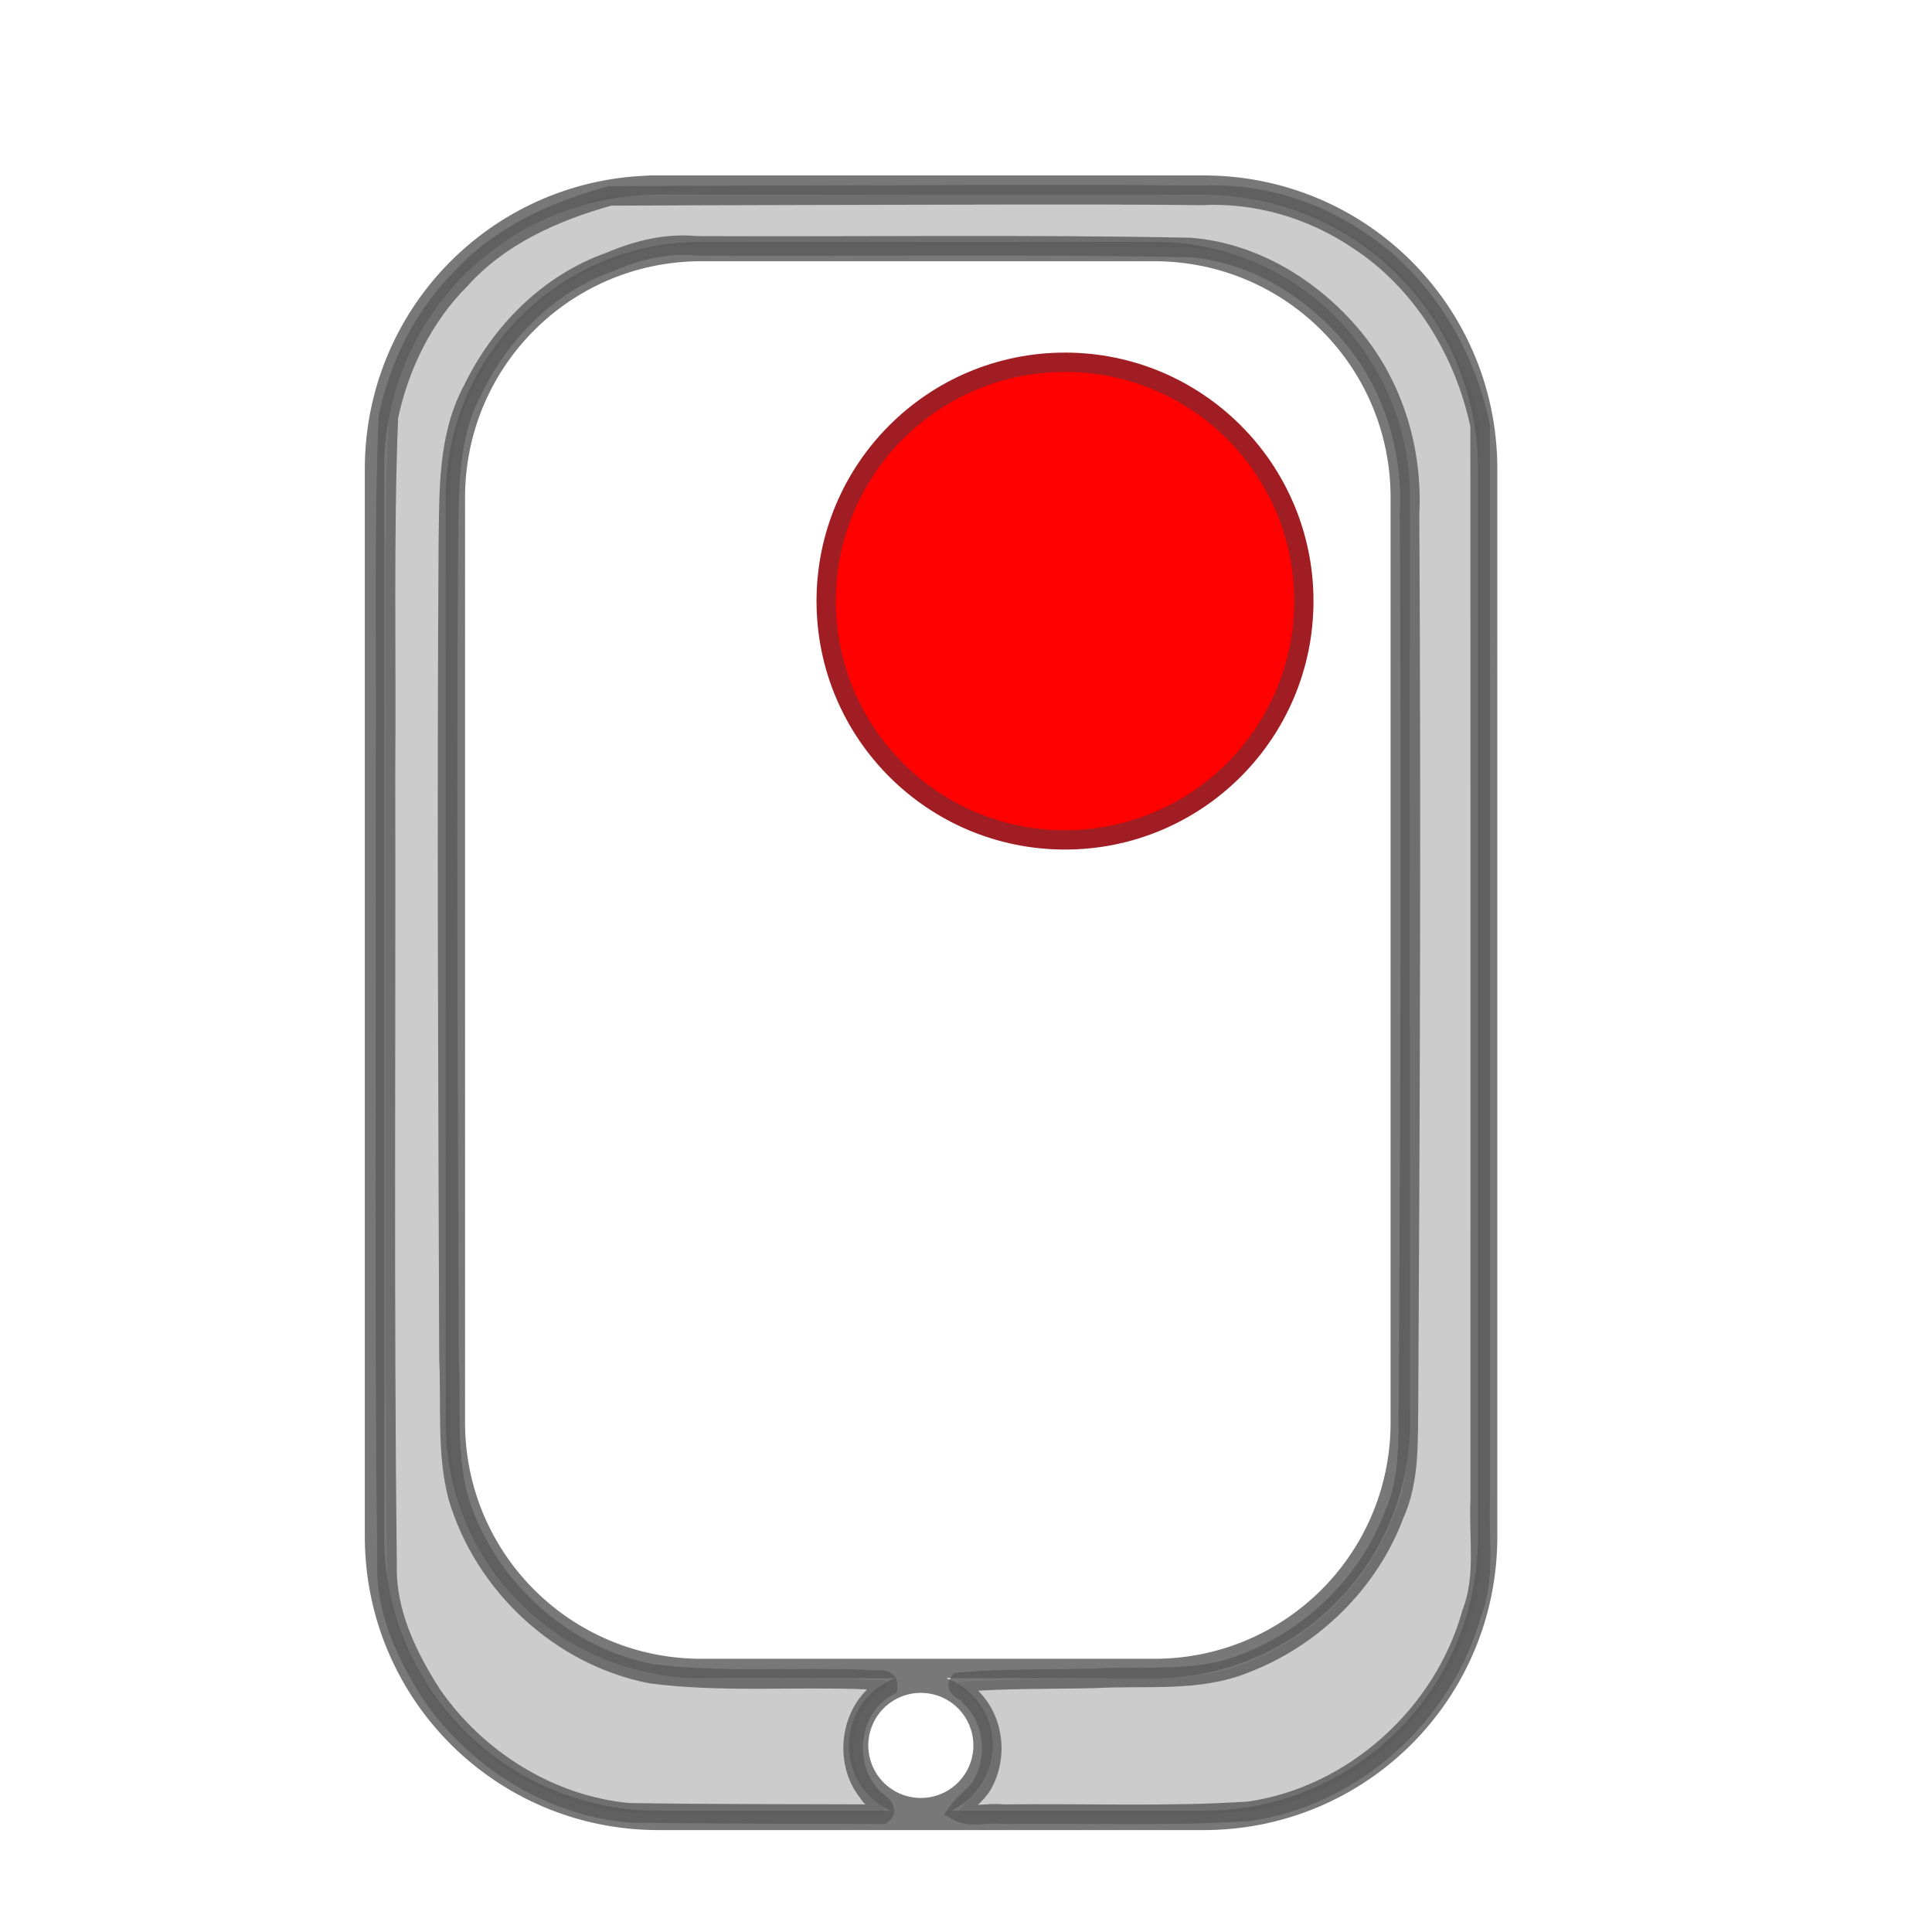 <?xml version="1.0" encoding="UTF-8" standalone="no"?>
<!-- Created with Inkscape (http://www.inkscape.org/) -->

<svg
   xmlns:dc="http://purl.org/dc/elements/1.1/"
   xmlns:cc="http://creativecommons.org/ns#"
   xmlns:rdf="http://www.w3.org/1999/02/22-rdf-syntax-ns#"
   xmlns:svg="http://www.w3.org/2000/svg"
   xmlns="http://www.w3.org/2000/svg"
   xmlns:sodipodi="http://sodipodi.sourceforge.net/DTD/sodipodi-0.dtd"
   xmlns:inkscape="http://www.inkscape.org/namespaces/inkscape"
   width="200mm"
   height="200mm"
   viewBox="0 0 200 200"
   version="1.1"
   id="svg8"
   inkscape:version="0.92.4 (5da689c313, 2019-01-14)"
   sodipodi:docname="plugOff.svg">
  <defs
     id="defs2" />
  <sodipodi:namedview
     id="base"
     pagecolor="#ffffff"
     bordercolor="#666666"
     borderopacity="1.0"
     inkscape:pageopacity="0.0"
     inkscape:pageshadow="2"
     inkscape:zoom="0.98994949"
     inkscape:cx="380.56478"
     inkscape:cy="375.29434"
     inkscape:document-units="mm"
     inkscape:current-layer="layer1"
     showgrid="false"
     inkscape:window-width="1920"
     inkscape:window-height="1057"
     inkscape:window-x="-8"
     inkscape:window-y="-8"
     inkscape:window-maximized="1" />
  <g
     inkscape:label="Layer 1"
     inkscape:groupmode="layer"
     id="layer1"
     transform="translate(0,-97)">
    <path
       id="path836"
       style="fill:none;fill-opacity:1;stroke:#5a5a5a;stroke-width:2.005;stroke-miterlimit:4;stroke-dasharray:none;stroke-opacity:0.82"
       d="m 101.765,277.685 a 6.441,6.441 0 0 1 -6.441,6.441 6.441,6.441 0 0 1 -6.441,-6.441 6.441,6.441 0 0 1 6.441,-6.441 6.441,6.441 0 0 1 6.441,6.441 z M 72.62,123.041 h 46.855 c 14.116,0 25.48,11.364 25.48,25.48 v 95.72 c 0,14.116 -11.364,25.48 -25.48,25.48 H 72.62 c -14.116,0 -25.48,-11.364 -25.48,-25.48 v -95.72 c 0,-14.116 11.364,-25.48 25.48,-25.48 z m -4.446,-6.878 h 56.421 c 16.291,0 29.406,13.115 29.406,29.406 v 110.471 c 0,16.291 -13.115,29.407 -29.406,29.407 H 68.174 c -16.291,0 -29.406,-13.115 -29.406,-29.407 V 145.569 c 0,-16.291 13.115,-29.406 29.406,-29.406 z" />
    <path
       style="fill:#4d4d4d;fill-opacity:0.286;stroke:#5a5a5a;stroke-width:7.636;stroke-miterlimit:4;stroke-dasharray:none;stroke-opacity:0.82"
       d="m 389.964,76.09 c -50.559,0.134 -101.128,0.183 -151.681,0.43 -21.703,5.983 -43.16,15.581 -58.467,32.621 -14.495,14.472 -23.884,33.792 -28.107,53.686 -1.824,46.397 -0.753,92.874 -1.125,139.303 0.21,103.377 -0.569,206.763 0.614,310.135 -0.245,17.864 7.885,34.719 17.296,49.457 17.426,25.498 46.3,43.626 77.196,46.434 32.98,0.529 65.967,0.388 98.95,0.541 3.259,-2.696 -4.051,-5.451 -5.299,-8.288 -10.418,-12.457 -7.143,-33.912 7.474,-41.645 0.443,-3.982 -6.209,-1.902 -8.602,-2.671 -27.877,-1.098 -56.486,1.298 -83.872,-2.283 -35.265,-6.85 -65.2,-34.549 -75.408,-69.069 -4.553,-17.274 -2.69,-35.717 -3.533,-53.481 -0.386,-106.556 -0.921,-213.118 -0.248,-319.674 0.337,-20.054 -0.27,-41.141 9.546,-59.367 10.873,-22.463 29.68,-41.504 53.491,-49.897 10.76,-4.567 22.192,-7.463 33.948,-6.282 64.222,0.295 128.462,-0.648 192.673,0.643 24.851,1.87 47.957,16.072 63.736,35.15 15.935,19.215 23.378,44.236 22.073,68.988 0.661,115.528 0.248,231.063 -0.404,346.591 -0.27,14.941 0.693,30.503 -5.635,44.374 -9.922,26.412 -31.872,47.887 -58.159,57.961 -18.264,7.492 -38.971,4.788 -58.458,5.875 -17.735,0.44 -35.571,0.022 -53.238,1.517 -2.045,2.84 3.766,3.336 4.524,5.883 9.049,8.732 10.639,23.371 4.471,34.122 -2.382,4.136 -6.749,6.715 -9.407,10.445 4.621,2.663 11.804,0.312 17.358,1.107 32.049,-0.418 64.175,0.951 96.174,-1.117 40.978,-5.886 76.114,-37.798 87.12,-77.533 5.529,-14.152 2.526,-29.472 3.275,-44.273 -0.029,-139.843 0.058,-279.694 -0.043,-419.533 -6.156,-29.194 -22.814,-56.541 -48.14,-72.86 C 512.197,81.461 490.672,75.192 469.181,76.326 442.777,75.995 416.369,76.088 389.964,76.09 Z"
       id="path885"
       inkscape:connector-curvature="0"
       transform="matrix(0.265,0,0,0.265,0,97)" />
    <circle
       style="fill:#ff0100;fill-opacity:1;stroke:#a01d23;stroke-width:2;stroke-miterlimit:4;stroke-dasharray:none;stroke-opacity:1"
       id="path887"
       cx="110.249"
       cy="159.223"
       r="24.722" />
  </g>
</svg>
